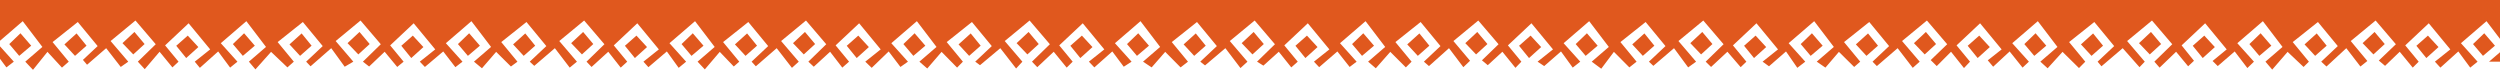 <svg width="1110" height="31" viewBox="0 0 1110 31" fill="none" xmlns="http://www.w3.org/2000/svg">
<path d="M4.55804e-06 7.27913e-07L1110 9.79243e-05V17.26L1104.01 9.401L1092.66 19.18L1100.04 27.378L1096.79 30.02L1091.49 22.842L1083.54 30.02L1081.1 27.378L1087.94 21.928L1078.37 10.335L1067.93 20.15L1073.89 27.379L1071.26 30.021L1065.47 22.975L1058.97 29.237L1056.19 26.883L1063.77 19.641L1054.77 9.111L1043.73 18.222L1051.1 27.079L1048.03 29.53L1041.76 21.392L1032.96 29.53L1030.62 27.378L1037.98 20.46L1029.16 9.771L1017.97 18.681L1025.15 27.378L1022.79 29.726L1015.69 23.026L1008.87 30.903L1005.85 27.378L1013.44 20.836L1004.72 9.401L993.372 19.18L1000.75 27.378L997.834 30.216L992.201 22.841L984.686 29.334L982.382 27.078L988.655 21.928L979.083 10.335L968.64 20.15L974.128 26.981L971.536 29.432L966.186 22.975L958.867 30.02L956.536 27.379L964.484 19.641L955.481 9.111L944.443 18.222L952.276 27.379L949.941 29.824L942.478 21.392L933.049 29.432L931.335 27.378L938.695 20.46L929.874 9.771L918.682 18.682L925.862 27.379L923.068 30.217L915.761 23.026L909.151 30.314L905.916 27.378L913.511 20.836L904.791 9.401L893.443 19.18L900.825 27.378L898.018 30.02L892.272 22.842L884.965 29.628L882.566 26.784L888.726 21.928L879.154 10.335L868.712 20.15L874.678 27.379L872.009 30.216L866.258 22.975L859.915 29.334L857.228 26.686L864.555 19.641L855.552 9.111L844.513 18.221L852.347 27.378L849.261 30.118L842.549 21.392L833.329 29.333L831.406 27.378L838.767 20.46L829.945 9.771L818.753 18.682L825.934 27.378L823.252 29.726L816.474 23.026L810.488 30.02L806.629 27.378L814.224 20.836L805.503 9.401L794.156 19.18L801.538 27.378L798.011 30.118L792.985 22.842L785.438 29.431L782.592 27.378L789.439 21.928L779.867 10.335L769.425 20.151L775.391 27.38L772.865 29.825L766.97 22.976L759.715 29.726L757.32 27.379L765.268 19.641L756.265 9.111L745.226 18.221L753.06 27.378L749.542 29.922L743.262 21.392L734.09 29.235L732.119 27.378L739.48 20.46L730.657 9.771L719.465 18.682L726.646 27.379L723.436 29.922L716.566 23.026L710.959 30.511L706.722 27.379L714.317 20.837L705.596 9.401L694.249 19.181L701.631 27.379L698.291 30.02L693.078 22.842L685.622 29.333L682.685 27.378L689.532 21.928L679.96 10.335L669.517 20.15L675.482 27.379L672.856 30.118L667.062 22.975L660.572 28.942L657.98 26.784L665.361 19.641L656.357 9.111L645.32 18.221L652.702 26.98L649.726 29.823L643.355 21.392L634.466 29.333L632.211 27.378L639.573 20.46L630.751 9.771L619.559 18.682L626.74 27.378L624.197 29.921L617.279 23.026L610.856 30.314L607.434 27.378L615.029 20.836L606.308 9.401L594.961 19.18L602.343 27.378L599.244 29.725L593.791 22.842L585.711 29.823L583.398 27.378L590.245 21.928L580.673 10.335L570.23 20.15L576.196 27.379L573.329 29.922L567.775 22.975L560.948 29.137L558.125 27.379L566.073 19.641L557.07 9.111L546.032 18.221L553.866 27.378L550.774 30.216L544.067 21.392L535.034 29.039L532.924 27.378L540.285 20.46L531.463 9.771L520.271 18.682L527.452 27.378L524.189 29.921L517.351 23.026L511.329 29.922L507.506 27.379L515.101 20.837L506.38 9.401L495.033 19.181L502.415 27.379L498.947 29.628L493.862 22.842L485.894 29.921L483.469 27.378L490.315 21.928L480.744 10.335L470.302 20.149L476.267 27.378L473.609 30.02L467.846 22.975L460.556 29.824L458.197 27.379L466.145 19.641L457.142 9.111L446.103 18.222L453.936 27.38L451.15 30.413L444.138 21.393L435.121 28.942L432.995 27.379L440.355 20.46L431.533 9.772L420.341 18.682L427.522 27.379L424.948 30.02L418.061 23.027L411.702 30.413L408.217 27.38L415.812 20.837L407.091 9.402L395.744 19.181L403.126 27.38L399.802 29.726L394.573 22.842L387.037 30.118L384.181 27.379L391.027 21.928L381.455 10.335L371.014 20.15L376.979 27.379L373.984 30.02L368.559 22.975L361.316 29.628L358.909 27.379L366.857 19.641L357.855 9.111L346.815 18.221L354.648 27.378L351.621 30.117L344.85 21.392L335.592 29.431L333.707 27.378L341.068 20.46L332.246 9.771L321.054 18.682L328.235 27.378L325.803 29.528L319.568 23.026L312.942 30.804L309.724 27.378L317.319 20.836L308.598 9.401L297.251 19.18L304.633 27.378L301.33 30.117L296.08 22.842L287.893 29.823L285.688 27.379L292.534 21.928L282.962 10.335L272.52 20.15L278.486 27.379L275.608 30.02L270.066 22.975L262.652 29.725L260.416 27.379L268.364 19.641L259.36 9.111L248.323 18.223L256.157 27.38L252.959 30.021L246.358 21.394L237.218 29.236L235.215 27.38L242.576 20.461L233.754 9.772L222.562 18.683L229.743 27.38L226.853 29.53L220.282 23.027L213.991 30.314L210.437 27.379L218.032 20.837L209.311 9.401L197.964 19.181L205.346 27.379L202.186 29.823L196.793 22.842L188.654 29.725L186.4 27.379L193.247 21.928L183.675 10.335L173.233 20.15L179.198 27.379L176.369 29.725L170.778 22.975L163.892 29.529L161.128 27.379L169.076 19.641L160.073 9.111L149.036 18.221L156.87 27.378L153.048 29.627L147.072 21.392L137.884 29.43L135.929 27.378L143.29 20.46L134.468 9.771L123.276 18.682L130.457 27.378L127.615 29.921L120.355 23.026L113.41 30.803L110.51 27.378L118.105 20.836L109.383 9.401L98.036 19.18L105.418 27.378L102.18 30.019L96.865 22.842L88.743 30.117L86.472 27.379L93.318 21.928L83.746 10.335L73.304 20.15L79.27 27.379L76.553 29.921L70.849 22.975L64.268 30.706L61.2 27.379L69.147 19.641L60.145 9.111L49.107 18.22L56.941 27.378L53.615 29.724L47.142 21.392L38.643 28.744L36.819 26.587L43.36 20.46L34.538 9.771L23.346 18.682L30.527 27.378L27.51 30.019L21.066 23.026L14.649 31L11.221 27.379L18.816 20.837L10.095 9.401L6.92246e-07 18.102L4.55804e-06 7.27913e-07Z" fill="#E0581E"/>
<path d="M4.78491e-07 20.571L6.13 27.379L2.843 29.921L0 26.099L4.78491e-07 20.571Z" fill="#E0581E"/>
<path d="M1110 27.378L1105.13 27.378L1110 23.186V27.378Z" fill="#E0581E"/>
<path d="M4.108 19.571L9.085 14.77L13.854 20.283L8.529 24.799L4.108 19.571Z" fill="#E0581E"/>
<path d="M28.6 19.713L33.995 14.841L38.416 20.282L33.3 24.798L28.6 19.713Z" fill="#E0581E"/>
<path d="M54.379 19.158L59.689 14.191L64.203 19.551L59.165 24.159L54.379 19.158Z" fill="#E0581E"/>
<path d="M78.247 20.327L83.364 15.811L88.063 20.896L82.667 25.768L78.247 20.327Z" fill="#E0581E"/>
<path d="M103.395 19.571L108.373 14.77L113.142 20.283L107.817 24.799L103.395 19.571Z" fill="#E0581E"/>
<path d="M128.529 19.713L133.925 14.841L138.345 20.282L133.229 24.798L128.529 19.713Z" fill="#E0581E"/>
<path d="M154.308 19.158L159.618 14.191L164.132 19.551L159.093 24.159L154.308 19.158Z" fill="#E0581E"/>
<path d="M178.175 20.327L183.292 15.811L187.991 20.896L182.596 25.768L178.175 20.327Z" fill="#E0581E"/>
<path d="M203.324 19.571L208.301 14.77L213.07 20.283L207.745 24.799L203.324 19.571Z" fill="#E0581E"/>
<path d="M227.817 19.713L233.212 14.841L237.632 20.282L232.516 24.798L227.817 19.713Z" fill="#E0581E"/>
<path d="M253.595 19.158L258.906 14.191L263.419 19.551L258.381 24.159L253.595 19.158Z" fill="#E0581E"/>
<path d="M277.463 20.327L282.58 15.811L287.279 20.896L281.883 25.768L277.463 20.327Z" fill="#E0581E"/>
<path d="M302.611 19.571L307.589 14.77L312.358 20.283L307.032 24.799L302.611 19.571Z" fill="#E0581E"/>
<path d="M326.31 19.713L331.705 14.841L336.126 20.282L331.009 24.798L326.31 19.713Z" fill="#E0581E"/>
<path d="M352.088 19.158L357.399 14.191L361.913 19.551L356.874 24.159L352.088 19.158Z" fill="#E0581E"/>
<path d="M375.957 20.327L381.073 15.811L385.772 20.896L380.377 25.768L375.957 20.327Z" fill="#E0581E"/>
<path d="M401.104 19.571L406.082 14.77L410.851 20.283L405.526 24.799L401.104 19.571Z" fill="#E0581E"/>
<path d="M425.597 19.713L430.993 14.841L435.414 20.282L430.297 24.798L425.597 19.713Z" fill="#E0581E"/>
<path d="M451.376 19.158L456.686 14.191L461.2 19.551L456.162 24.159L451.376 19.158Z" fill="#E0581E"/>
<path d="M475.244 20.327L480.361 15.811L485.06 20.897L479.664 25.768L475.244 20.327Z" fill="#E0581E"/>
<path d="M500.392 19.571L505.369 14.77L510.138 20.283L504.813 24.799L500.392 19.571Z" fill="#E0581E"/>
<path d="M525.526 19.713L530.922 14.841L535.342 20.282L530.226 24.798L525.526 19.713Z" fill="#E0581E"/>
<path d="M551.304 19.158L556.615 14.191L561.129 19.551L556.09 24.159L551.304 19.158Z" fill="#E0581E"/>
<path d="M575.173 20.327L580.289 15.811L584.988 20.897L579.593 25.768L575.173 20.327Z" fill="#E0581E"/>
<path d="M600.321 19.571L605.299 14.77L610.068 20.283L604.742 24.799L600.321 19.571Z" fill="#E0581E"/>
<path d="M624.814 19.713L630.209 14.841L634.63 20.282L629.513 24.798L624.814 19.713Z" fill="#E0581E"/>
<path d="M650.592 19.158L655.902 14.191L660.416 19.551L655.377 24.159L650.592 19.158Z" fill="#E0581E"/>
<path d="M674.46 20.327L679.577 15.811L684.276 20.897L678.88 25.768L674.46 20.327Z" fill="#E0581E"/>
<path d="M699.608 19.571L704.586 14.77L709.355 20.283L704.029 24.799L699.608 19.571Z" fill="#E0581E"/>
<path d="M724.72 19.713L730.116 14.841L734.536 20.282L729.42 24.798L724.72 19.713Z" fill="#E0581E"/>
<path d="M750.499 19.158L755.81 14.191L760.323 19.551L755.284 24.159L750.499 19.158Z" fill="#E0581E"/>
<path d="M774.367 20.327L779.484 15.811L784.183 20.897L778.787 25.768L774.367 20.327Z" fill="#E0581E"/>
<path d="M799.515 19.571L804.493 14.77L809.261 20.283L803.936 24.799L799.515 19.571Z" fill="#E0581E"/>
<path d="M824.008 19.713L829.403 14.841L833.824 20.282L828.707 24.798L824.008 19.713Z" fill="#E0581E"/>
<path d="M849.787 19.158L855.097 14.191L859.611 19.551L854.572 24.159L849.787 19.158Z" fill="#E0581E"/>
<path d="M873.655 20.327L878.772 15.811L883.471 20.897L878.075 25.768L873.655 20.327Z" fill="#E0581E"/>
<path d="M898.802 19.571L903.78 14.77L908.549 20.283L903.223 24.799L898.802 19.571Z" fill="#E0581E"/>
<path d="M923.937 19.713L929.333 14.841L933.753 20.282L928.636 24.798L923.937 19.713Z" fill="#E0581E"/>
<path d="M949.715 19.158L955.026 14.191L959.539 19.551L954.5 24.159L949.715 19.158Z" fill="#E0581E"/>
<path d="M973.582 20.327L978.699 15.811L983.398 20.897L978.003 25.768L973.582 20.327Z" fill="#E0581E"/>
<path d="M998.731 19.571L1003.71 14.77L1008.48 20.283L1003.15 24.799L998.731 19.571Z" fill="#E0581E"/>
<path d="M1023.22 19.713L1028.62 14.841L1033.04 20.282L1027.92 24.798L1023.22 19.713Z" fill="#E0581E"/>
<path d="M1049 19.158L1054.31 14.191L1058.83 19.551L1053.79 24.159L1049 19.158Z" fill="#E0581E"/>
<path d="M1072.87 20.327L1077.99 15.811L1082.69 20.897L1077.29 25.768L1072.87 20.327Z" fill="#E0581E"/>
<path d="M1098.02 19.571L1103 14.77L1107.76 20.283L1102.44 24.799L1098.02 19.571Z" fill="#E0581E"/>
</svg>
